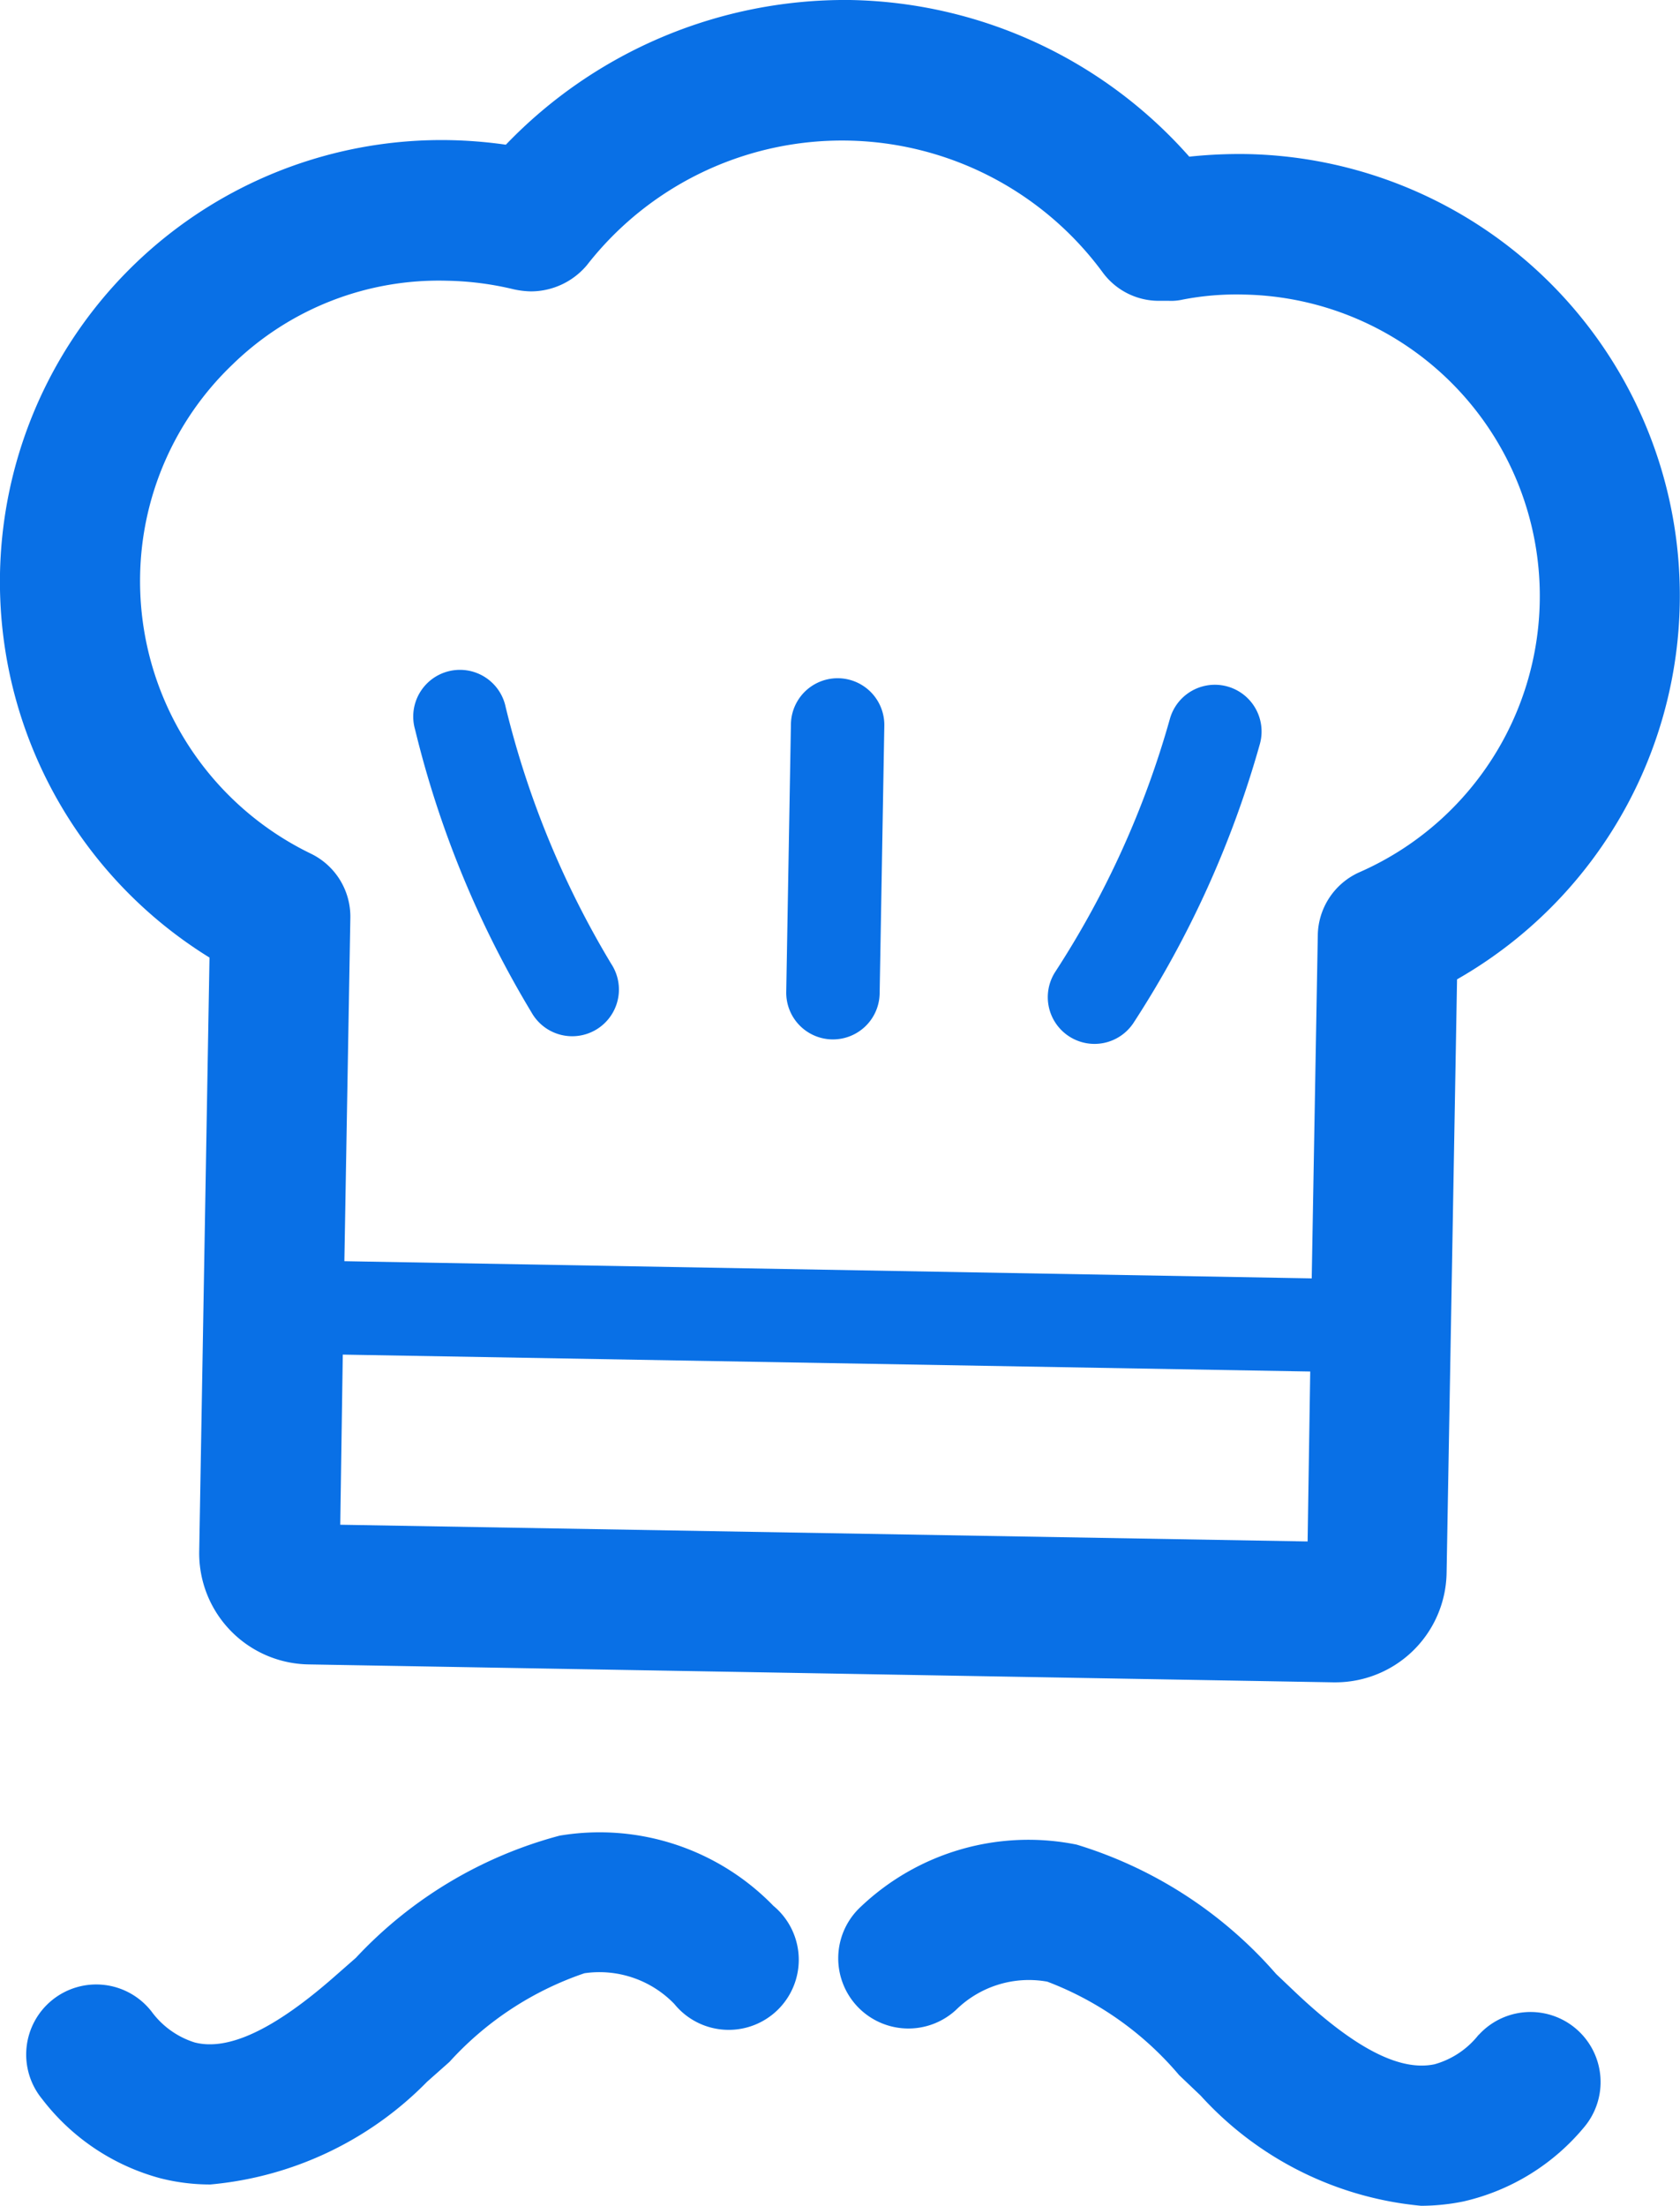 <svg xmlns="http://www.w3.org/2000/svg" viewBox="0 0 17.987 23.611">
  <path fill="#0970e6" d="M2.243,10.25,2.133,16.6A1.19,1.19,0,0,0,3.3,17.816l10.978.192h.02a1.191,1.191,0,0,0,1.19-1.17l.112-6.355a4.728,4.728,0,0,0-2.26-8.834h0a5.109,5.109,0,0,0-.607.028A4.958,4.958,0,0,0,9.1,0,5.034,5.034,0,0,0,5.416,1.549,4.9,4.9,0,0,0,4.81,1.5a4.728,4.728,0,0,0-2.567,8.75Zm1.4,6.071L3.67,14.5l10.358.181L14,16.5ZM2.486,3.905a3.164,3.164,0,0,1,2.3-.9,3.288,3.288,0,0,1,.715.092.943.943,0,0,0,.183.022.784.784,0,0,0,.6-.281,3.464,3.464,0,0,1,5.525.082.745.745,0,0,0,.59.3l.116,0a.556.556,0,0,0,.147-.013,3,3,0,0,1,.653-.054,3.228,3.228,0,0,1,1.241,6.183.751.751,0,0,0-.447.673l-.065,3.675L3.687,13.5l.064-3.675a.749.749,0,0,0-.424-.688A3.24,3.24,0,0,1,1.5,6.171,3.2,3.2,0,0,1,2.486,3.905Z"/>
  <path fill="#0970e6" d="M8.909,11.126h.009a.5.5,0,0,0,.5-.492l.05-2.865a.5.5,0,1,0-1-.018l-.05,2.866A.5.5,0,0,0,8.909,11.126Z"/>
  <path fill="#0970e6" d="M11.444,11.092a.5.5,0,0,0,.692-.143,10.846,10.846,0,0,0,1.352-2.982.5.5,0,0,0-.962-.274A9.85,9.85,0,0,1,11.3,10.4.5.5,0,0,0,11.444,11.092Z"/>
  <path fill="#0970e6" d="M5.69,10.836a.5.5,0,1,0,.854-.519,9.827,9.827,0,0,1-1.13-2.748.5.5,0,1,0-.97.24A10.784,10.784,0,0,0,5.69,10.836Z"/>
  <path fill="#0970e6" d="M15.83,21.782a.912.912,0,0,1-.47.314c-.37.079-.852-.169-1.477-.757l-.22-.209a4.613,4.613,0,0,0-2.136-1.385,2.606,2.606,0,0,0-2.313.667.75.75,0,1,0,1.024,1.1,1.112,1.112,0,0,1,.975-.3,3.454,3.454,0,0,1,1.411,1l.231.22a3.642,3.642,0,0,0,2.359,1.179,2.266,2.266,0,0,0,.457-.047,2.362,2.362,0,0,0,1.3-.807.75.75,0,0,0-1.139-.975Z"/>
  <path fill="#0970e6" d="M5.992,19.649A4.6,4.6,0,0,0,3.81,20.957l-.228.2c-.644.566-1.139.8-1.5.705a.912.912,0,0,1-.46-.331.75.75,0,1,0-1.172.936,2.368,2.368,0,0,0,1.269.85,2.16,2.16,0,0,0,.533.066,3.715,3.715,0,0,0,2.321-1.1l.239-.212a3.449,3.449,0,0,1,1.445-.949,1.115,1.115,0,0,1,.963.329A.75.75,0,1,0,8.28,20.4,2.593,2.593,0,0,0,5.992,19.649Z"/>
</svg>
